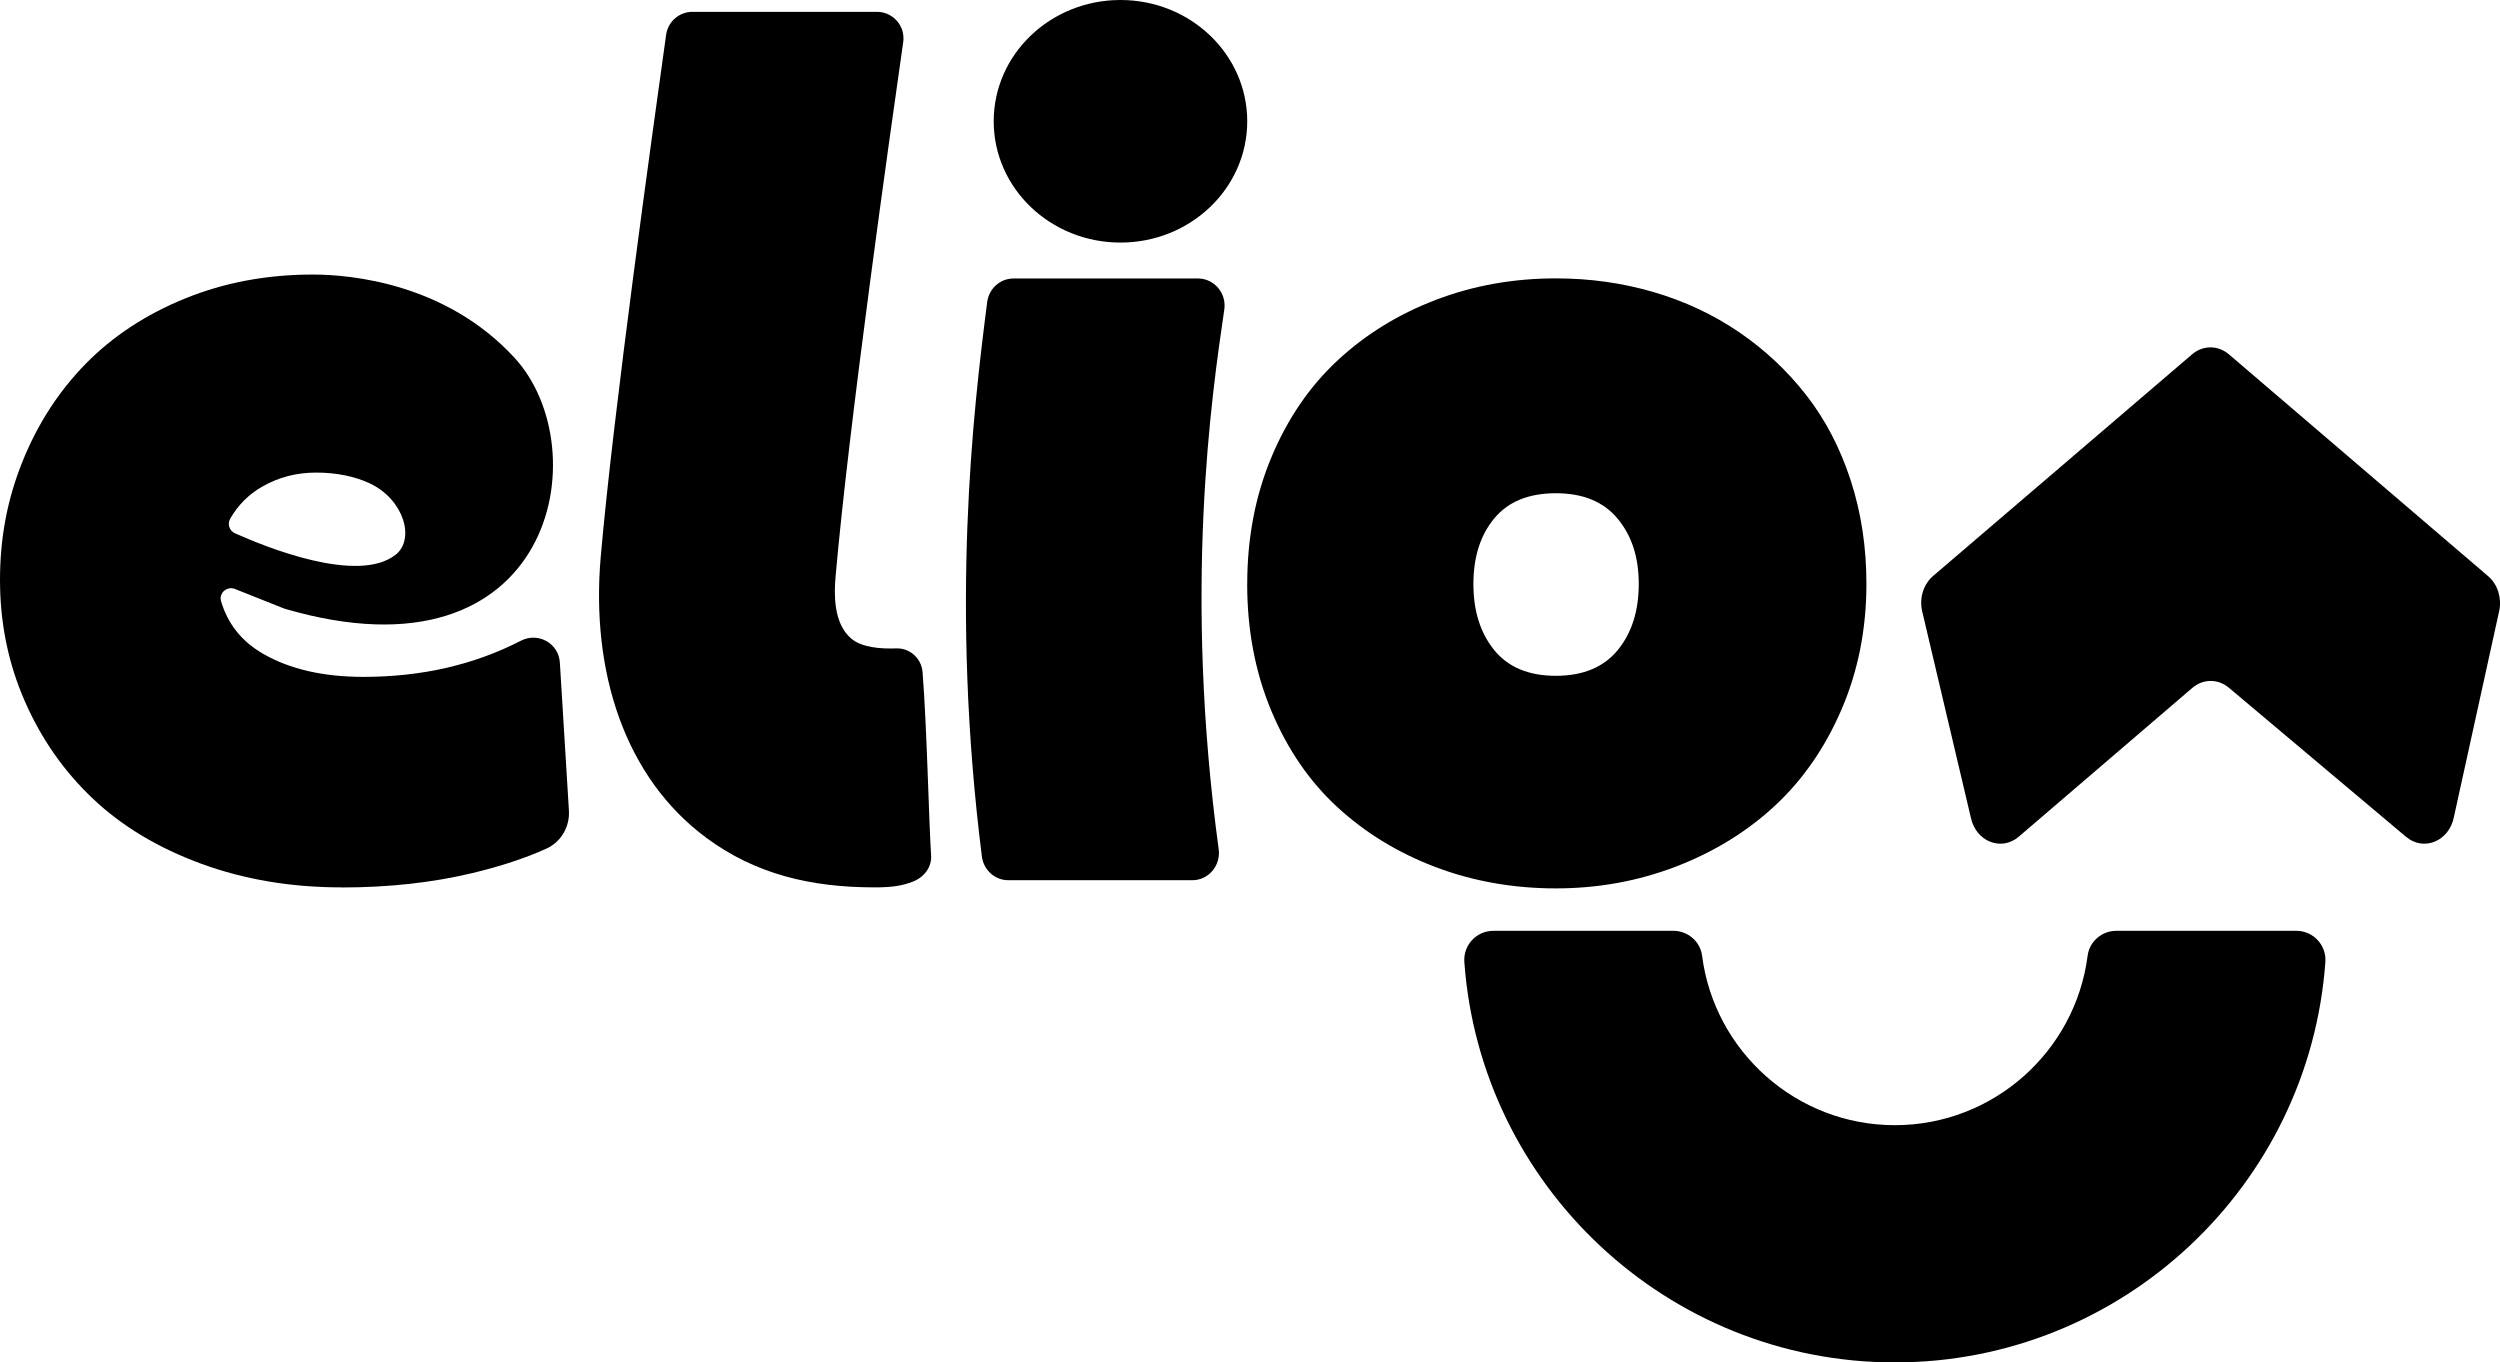 <?xml version="1.0" encoding="UTF-8"?>
<svg id="Livello_2" data-name="Livello 2" xmlns="http://www.w3.org/2000/svg" viewBox="0 0 487.9 265.89">
  <g id="Livello_1-2" data-name="Livello 1">
    <g>
      <path d="m413.02,181.66c-2.82,0-5.24,2.07-5.6,4.86-2.39,18.63-18.35,33.07-37.62,33.07s-35.23-14.44-37.62-33.07c-.36-2.79-2.78-4.86-5.6-4.86h-35.14c-3.29,0-5.89,2.79-5.66,6.07,3.12,43.62,39.61,78.16,84.02,78.16s80.89-34.54,84.02-78.16c.23-3.28-2.37-6.07-5.66-6.07h-35.14Z"/>
      <path d="m469.57,163.32l-34.58-29.1c-2.12-1.78-5.04-1.77-7.15.04l-33.86,29.03c-3.42,2.93-8.4.92-9.36-3.77l-9.53-40.4c-.51-2.52.33-5.14,2.17-6.71l50.55-43.26c2.12-1.81,5.06-1.81,7.18,0l50.6,43.3c1.81,1.55,2.66,4.12,2.19,6.62l-8.87,40.35c-.9,4.73-5.88,6.81-9.33,3.9Z"/>
      <path d="m232.71,171.78h-35.95c-2.61,0-4.81-2-5.14-4.65-6.17-48.95-1.71-86.81,1.04-108.18.34-2.64,2.54-4.6,5.14-4.6h36c3.17,0,5.61,2.88,5.13,6.09-2.48,16.84-7.99,54.59-1.09,105.3.43,3.19-1.99,6.04-5.13,6.04Z"/>
      <path d="m66.63,173.18c-9.87,0-19-1.54-27.4-4.63-8.4-3.09-15.43-7.31-21.1-12.68-5.67-5.36-10.11-11.73-13.32-19.09-3.21-7.36-4.81-15.22-4.81-23.58s1.47-15.91,4.42-23.21c2.95-7.3,7.05-13.63,12.31-19,5.26-5.36,11.71-9.61,19.37-12.73,7.66-3.12,15.98-4.68,24.95-4.68,7.56,0,26,1.75,39.34,16.22,16.51,17.9,7.72,64.43-44.87,48.99l-9.68-3.85c-1.54-.61-3.17.8-2.7,2.39,1.31,4.43,4.02,7.84,8.15,10.23,5.22,3.03,11.78,4.54,19.66,4.54,11.34,0,21.58-2.35,30.72-7.06,3.35-1.72,7.36.5,7.59,4.26l1.77,28.9c.19,3.13-1.52,6.11-4.38,7.41-4.09,1.86-8.91,3.45-14.45,4.78-7.82,1.87-16.34,2.81-25.57,2.81Zm-21.71-71.94c-.59,1.02-.15,2.35.93,2.83,5.91,2.66,23.95,10,31.35,4.2,3.87-3.03,1.63-10.85-5.11-13.97-2.89-1.34-6.46-2.07-10.37-2.07s-7.37.92-10.58,2.76c-2.61,1.5-4.68,3.58-6.23,6.25Z"/>
      <path d="m243.41,113.95c0-8.97,1.58-17.22,4.73-24.74,3.15-7.52,7.45-13.81,12.91-18.88,5.45-5.07,11.83-9,19.15-11.8,7.31-2.8,15.13-4.2,23.45-4.2,6.62,0,12.97.89,19.05,2.67,6.08,1.78,11.64,4.38,16.69,7.82,5.04,3.44,9.42,7.55,13.14,12.32,3.72,4.78,6.6,10.31,8.65,16.61,2.05,6.29,3.07,13.02,3.07,20.19,0,8.8-1.61,16.94-4.82,24.43-3.21,7.49-7.55,13.77-13,18.84-5.45,5.07-11.88,9.03-19.29,11.89-7.41,2.85-15.24,4.28-23.5,4.28s-16.14-1.38-23.45-4.15c-7.31-2.77-13.69-6.66-19.15-11.67-5.45-5.01-9.76-11.28-12.91-18.79-3.15-7.52-4.73-15.79-4.73-24.82Zm48.21-12.78c-2.71,3.27-4.07,7.54-4.07,12.8s1.35,9.57,4.07,12.91c2.71,3.34,6.72,5.01,12.02,5.01s9.33-1.67,12.07-5.01c2.74-3.34,4.11-7.65,4.11-12.91s-1.37-9.41-4.11-12.73c-2.74-3.32-6.76-4.98-12.07-4.98s-9.31,1.64-12.02,4.91Z"/>
      <path d="m181.72,166.92c.14,2.31-1.36,4.27-3.52,5.12s-4.15,1.14-7.57,1.14c-12.4,0-23.2-2.59-32.73-9.63-15.89-11.72-22.61-32.3-20.67-54.78,2.47-28.47,10.18-83.35,12.77-101.99.36-2.56,2.55-4.47,5.13-4.47h36.01c3.15,0,5.58,2.78,5.13,5.9-2.39,16.77-10.6,74.44-13.22,104.55-.23,2.87-.5,8.83,3.07,11.86,2.06,1.75,5.76,2.04,8.77,1.92,2.68-.11,4.95,1.96,5.16,4.64.85,10.96,1.2,28.29,1.66,35.73Z"/>
      <ellipse cx="218.67" cy="23.67" rx="24.74" ry="23.67"/>
    </g>
  </g>
</svg>